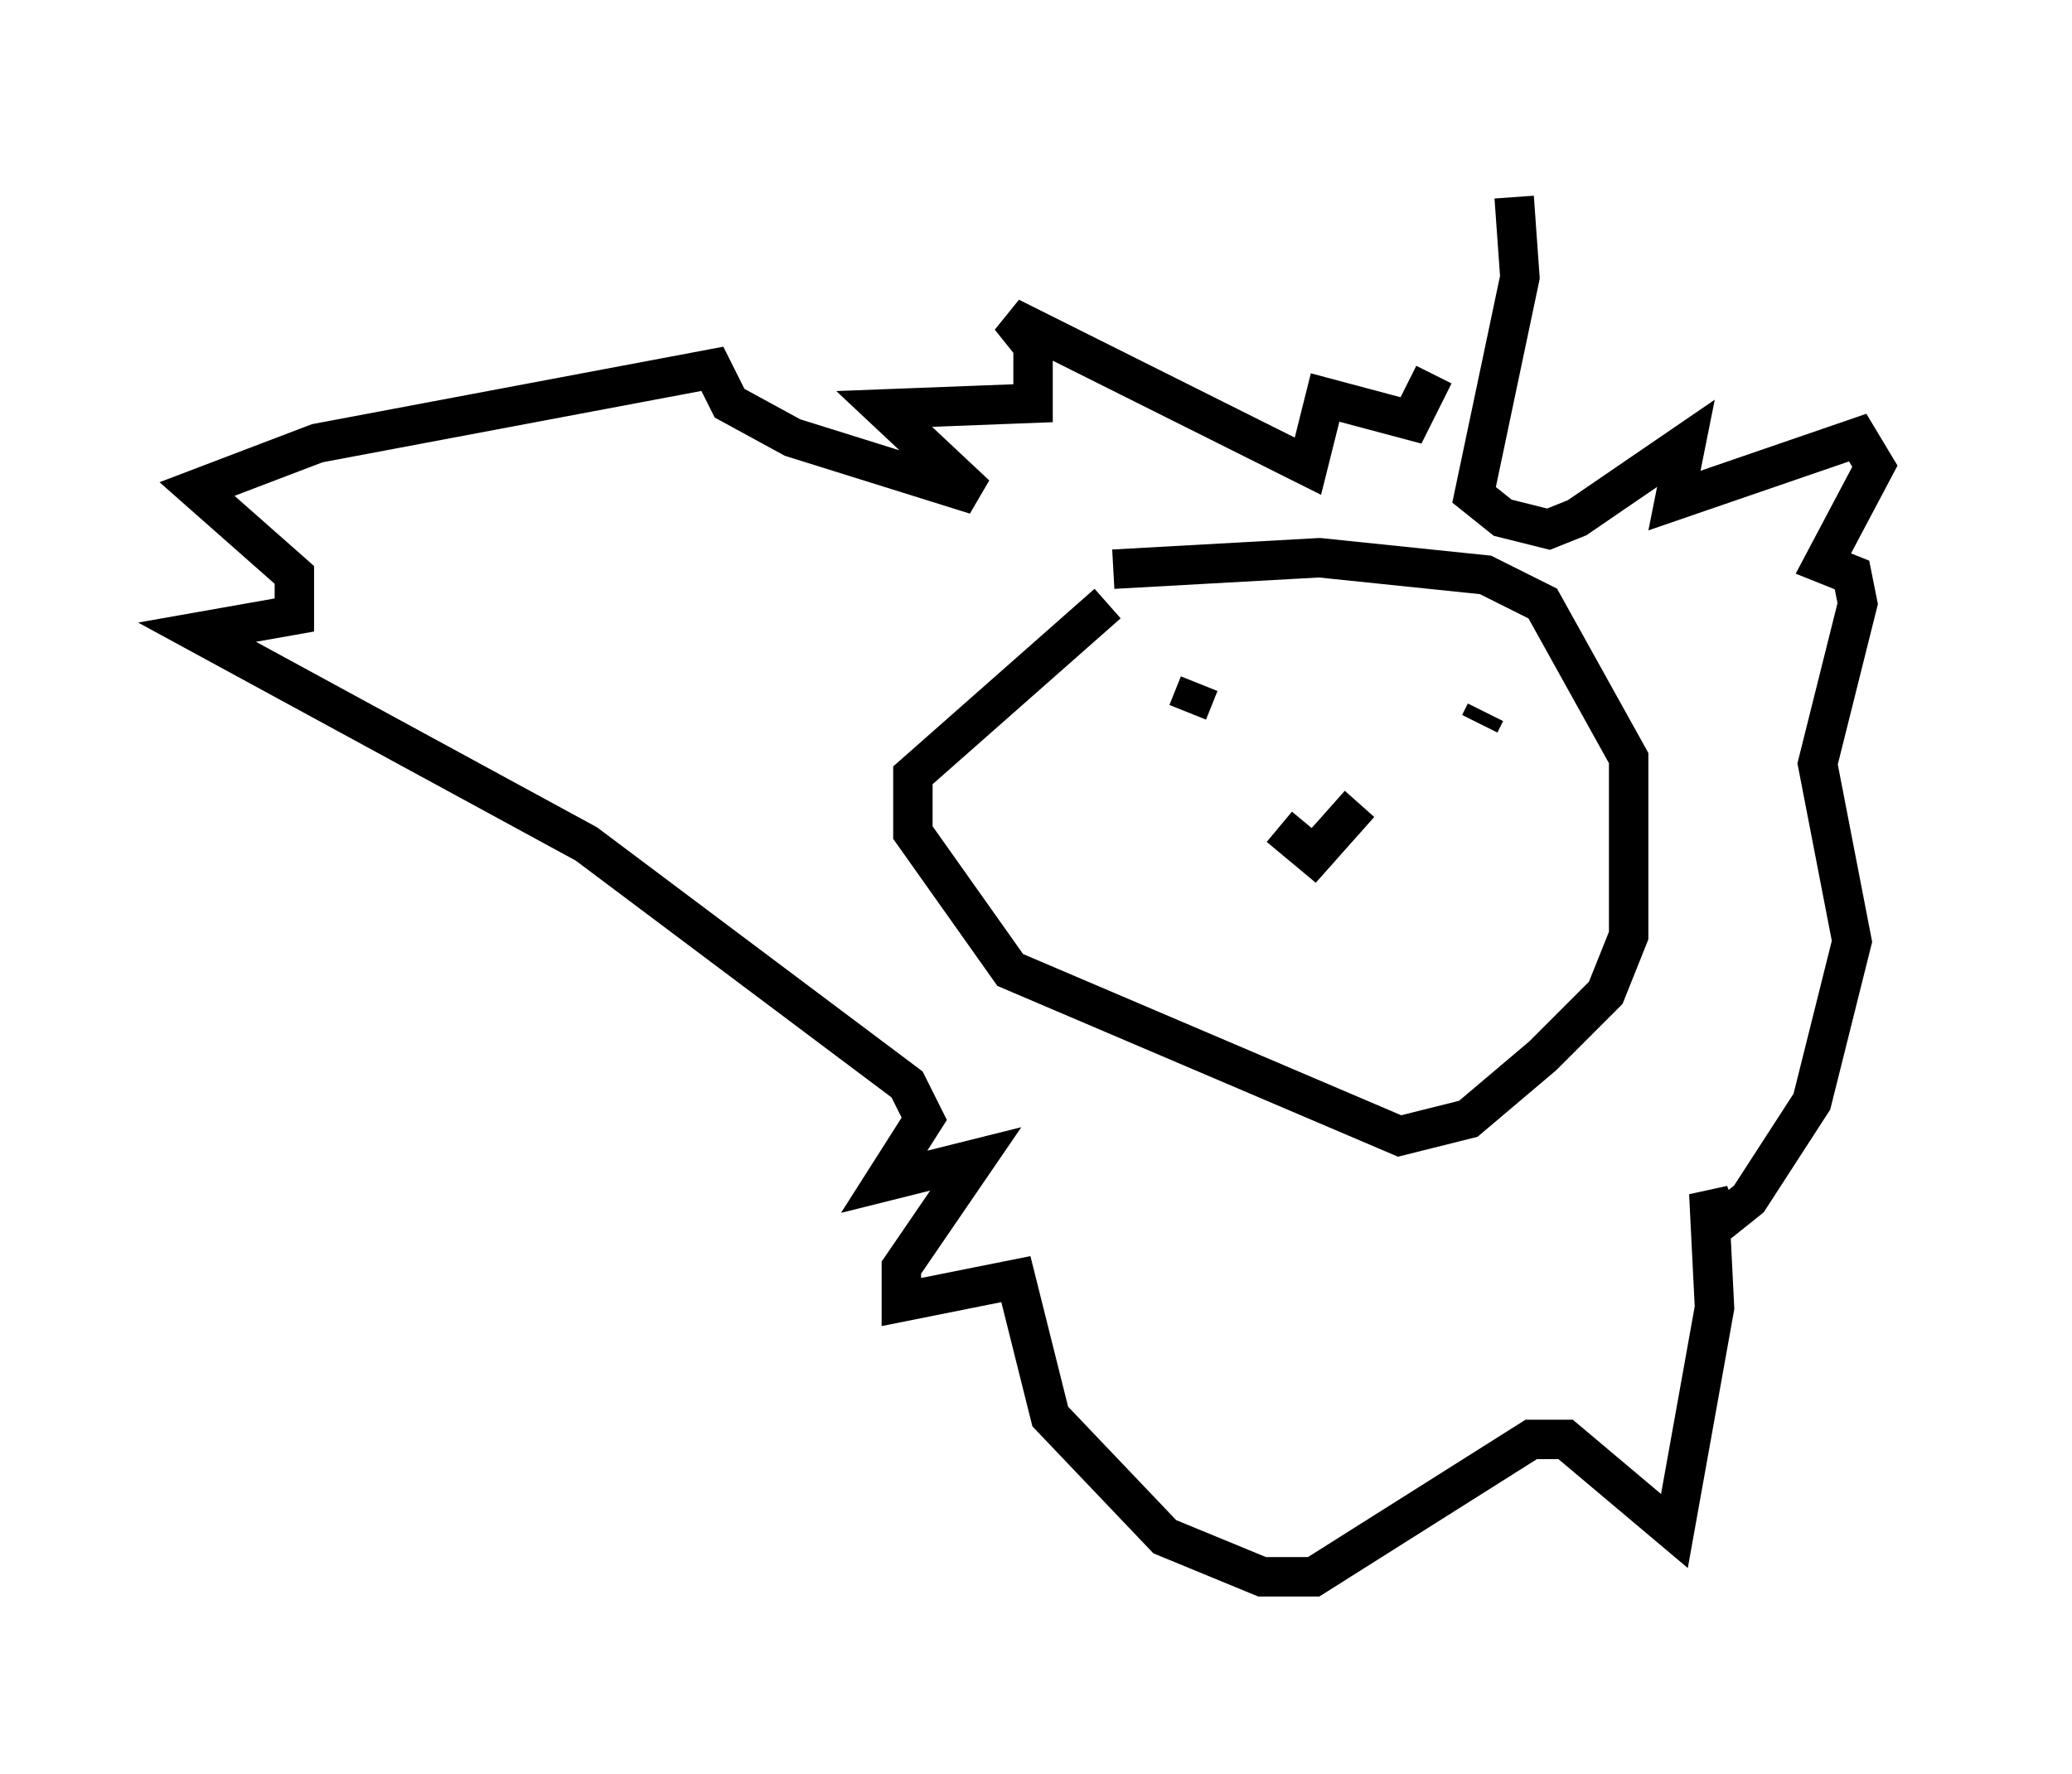 <?xml version="1.0" encoding="utf-8" ?>
<svg baseProfile="full" height="45.006" version="1.1" width="52.559" xmlns="http://www.w3.org/2000/svg" xmlns:ev="http://www.w3.org/2001/xml-events" xmlns:xlink="http://www.w3.org/1999/xlink"><defs /><rect fill="white" height="45.006" width="52.559" x="0" y="0" /><path d="M32.307, 20.397 m2.179, 0.0 l-1.162, 1.307 -0.872, -0.726 m5.229, -3.196 l0.0, 0.0 m0.0, 0.291 l-0.145, 0.291 m-7.408, -0.291 l0.291, -0.726 m-2.179, -2.905 l5.229, -0.291 4.212, 0.436 l1.453, 0.726 2.179, 3.922 l0.0, 4.503 -0.581, 1.453 l-1.598, 1.598 -1.888, 1.598 l-1.743, 0.436 -9.877, -4.212 l-2.469, -3.486 0.0, -1.453 l4.939, -4.358 m10.313, -10.313 l0.145, 2.034 -1.162, 5.52 l0.726, 0.581 1.162, 0.291 l0.726, -0.291 2.76, -1.888 l-0.291, 1.453 4.648, -1.598 l0.436, 0.726 -1.307, 2.469 l0.726, 0.291 0.145, 0.726 l-1.017, 4.067 0.872, 4.503 l-1.017, 4.067 -1.598, 2.469 l-0.726, 0.581 -0.291, -0.726 l0.145, 2.905 -1.017, 5.665 l-2.76, -2.324 -0.872, 0.0 l-5.52, 3.486 -1.307, 0.0 l-2.469, -1.017 -2.905, -3.05 l-0.872, -3.486 -2.905, 0.581 l0.0, -0.872 1.888, -2.76 l-2.324, 0.581 1.017, -1.598 l-0.436, -0.872 -8.134, -6.101 l-9.877, -5.374 2.469, -0.436 l0.0, -1.017 -2.469, -2.179 l3.05, -1.162 10.022, -1.888 l0.436, 0.872 1.598, 0.872 l4.648, 1.453 -2.324, -2.179 l3.777, -0.145 0.0, -1.453 l-0.581, -0.726 7.553, 3.777 l0.436, -1.743 2.179, 0.581 l0.581, -1.162 " fill="none" stroke="black" stroke-width="1" /></svg>